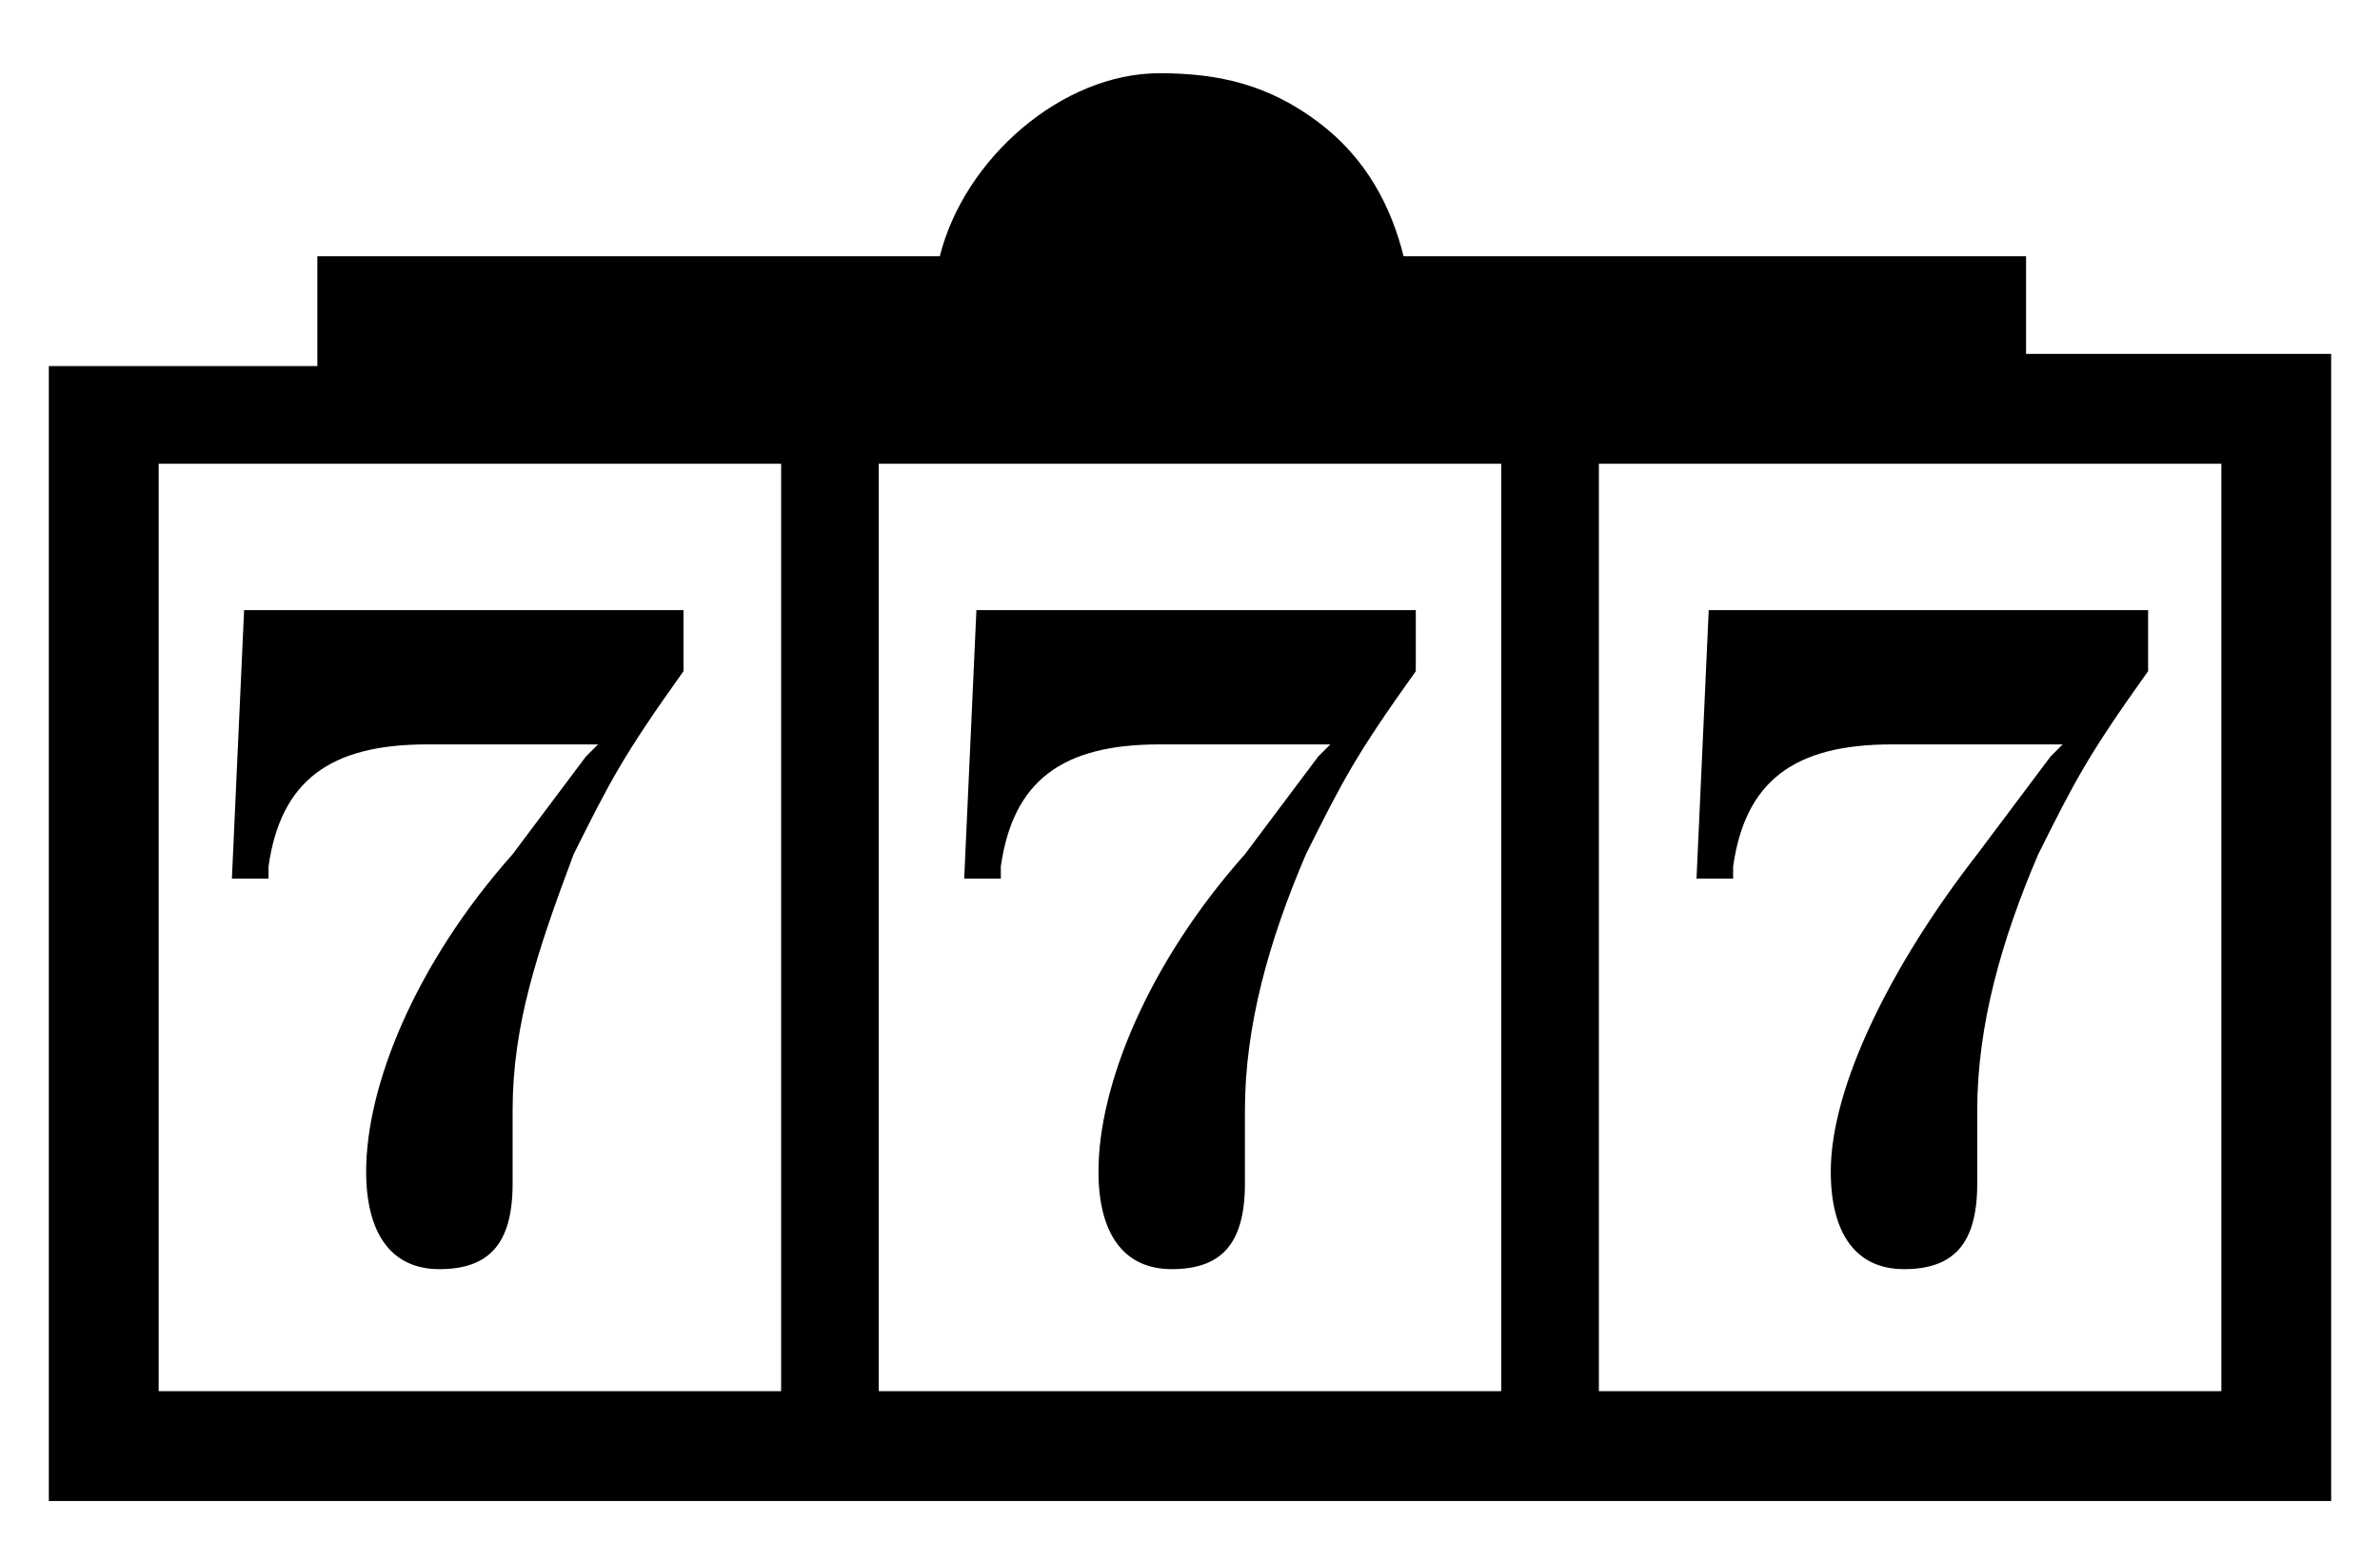 <?xml version="1.0" encoding="utf-8"?>
<!-- Generator: Adobe Illustrator 21.1.0, SVG Export Plug-In . SVG Version: 6.00 Build 0)  -->
<svg xmlns="http://www.w3.org/2000/svg" viewBox="0 0 19.5 12.8">
	<path d="M19.1,12.2V2.9h-2.5V2.1h-5.1c-0.1-0.4-0.3-0.8-0.7-1.1C10.4,0.7,10,0.6,9.5,0.6c-0.8,0-1.6,0.7-1.8,1.5H2.6 V3H0.4v9.3h18.7V12.2z M13.1,3.8h5.1v7.6h-5.1V3.8z M7.2,3.8h5.1v7.6H7.2V3.8z M1.3,3.8h5.1v7.6H1.3V3.8z"/>
	<path d="M4.7,7C4.4,7.8,4.2,8.4,4.2,9.1v0.6c0,0.5-0.2,0.7-0.6,0.7C3.2,10.4,3,10.1,3,9.6C3,8.9,3.4,7.9,4.2,7 l0.6-0.8l0.1-0.1H3.5c-0.8,0-1.2,0.3-1.3,1l0,0.1l-0.3,0L2,5h3.6v0.5C5.1,6.2,5,6.4,4.7,7z"/>
	<path d="M10.7,7c-0.3,0.7-0.5,1.4-0.5,2.1v0.6c0,0.5-0.2,0.7-0.6,0.7C9.2,10.4,9,10.1,9,9.6C9,8.9,9.4,7.9,10.2,7 l0.6-0.8l0.1-0.1H9.5c-0.8,0-1.2,0.3-1.3,1l0,0.1l-0.3,0L8,5h3.6v0.5C11.1,6.2,11,6.4,10.7,7z"/>
	<path d="M16.7,7c-0.3,0.7-0.5,1.4-0.5,2.1v0.6c0,0.5-0.2,0.7-0.6,0.7c-0.4,0-0.6-0.3-0.6-0.8c0-0.7,0.5-1.7,1.2-2.6 l0.6-0.8l0.1-0.1h-1.4c-0.8,0-1.2,0.3-1.3,1l0,0.1l-0.3,0L14,5h3.6v0.5C17.1,6.2,17,6.4,16.7,7z"/>
</svg>
